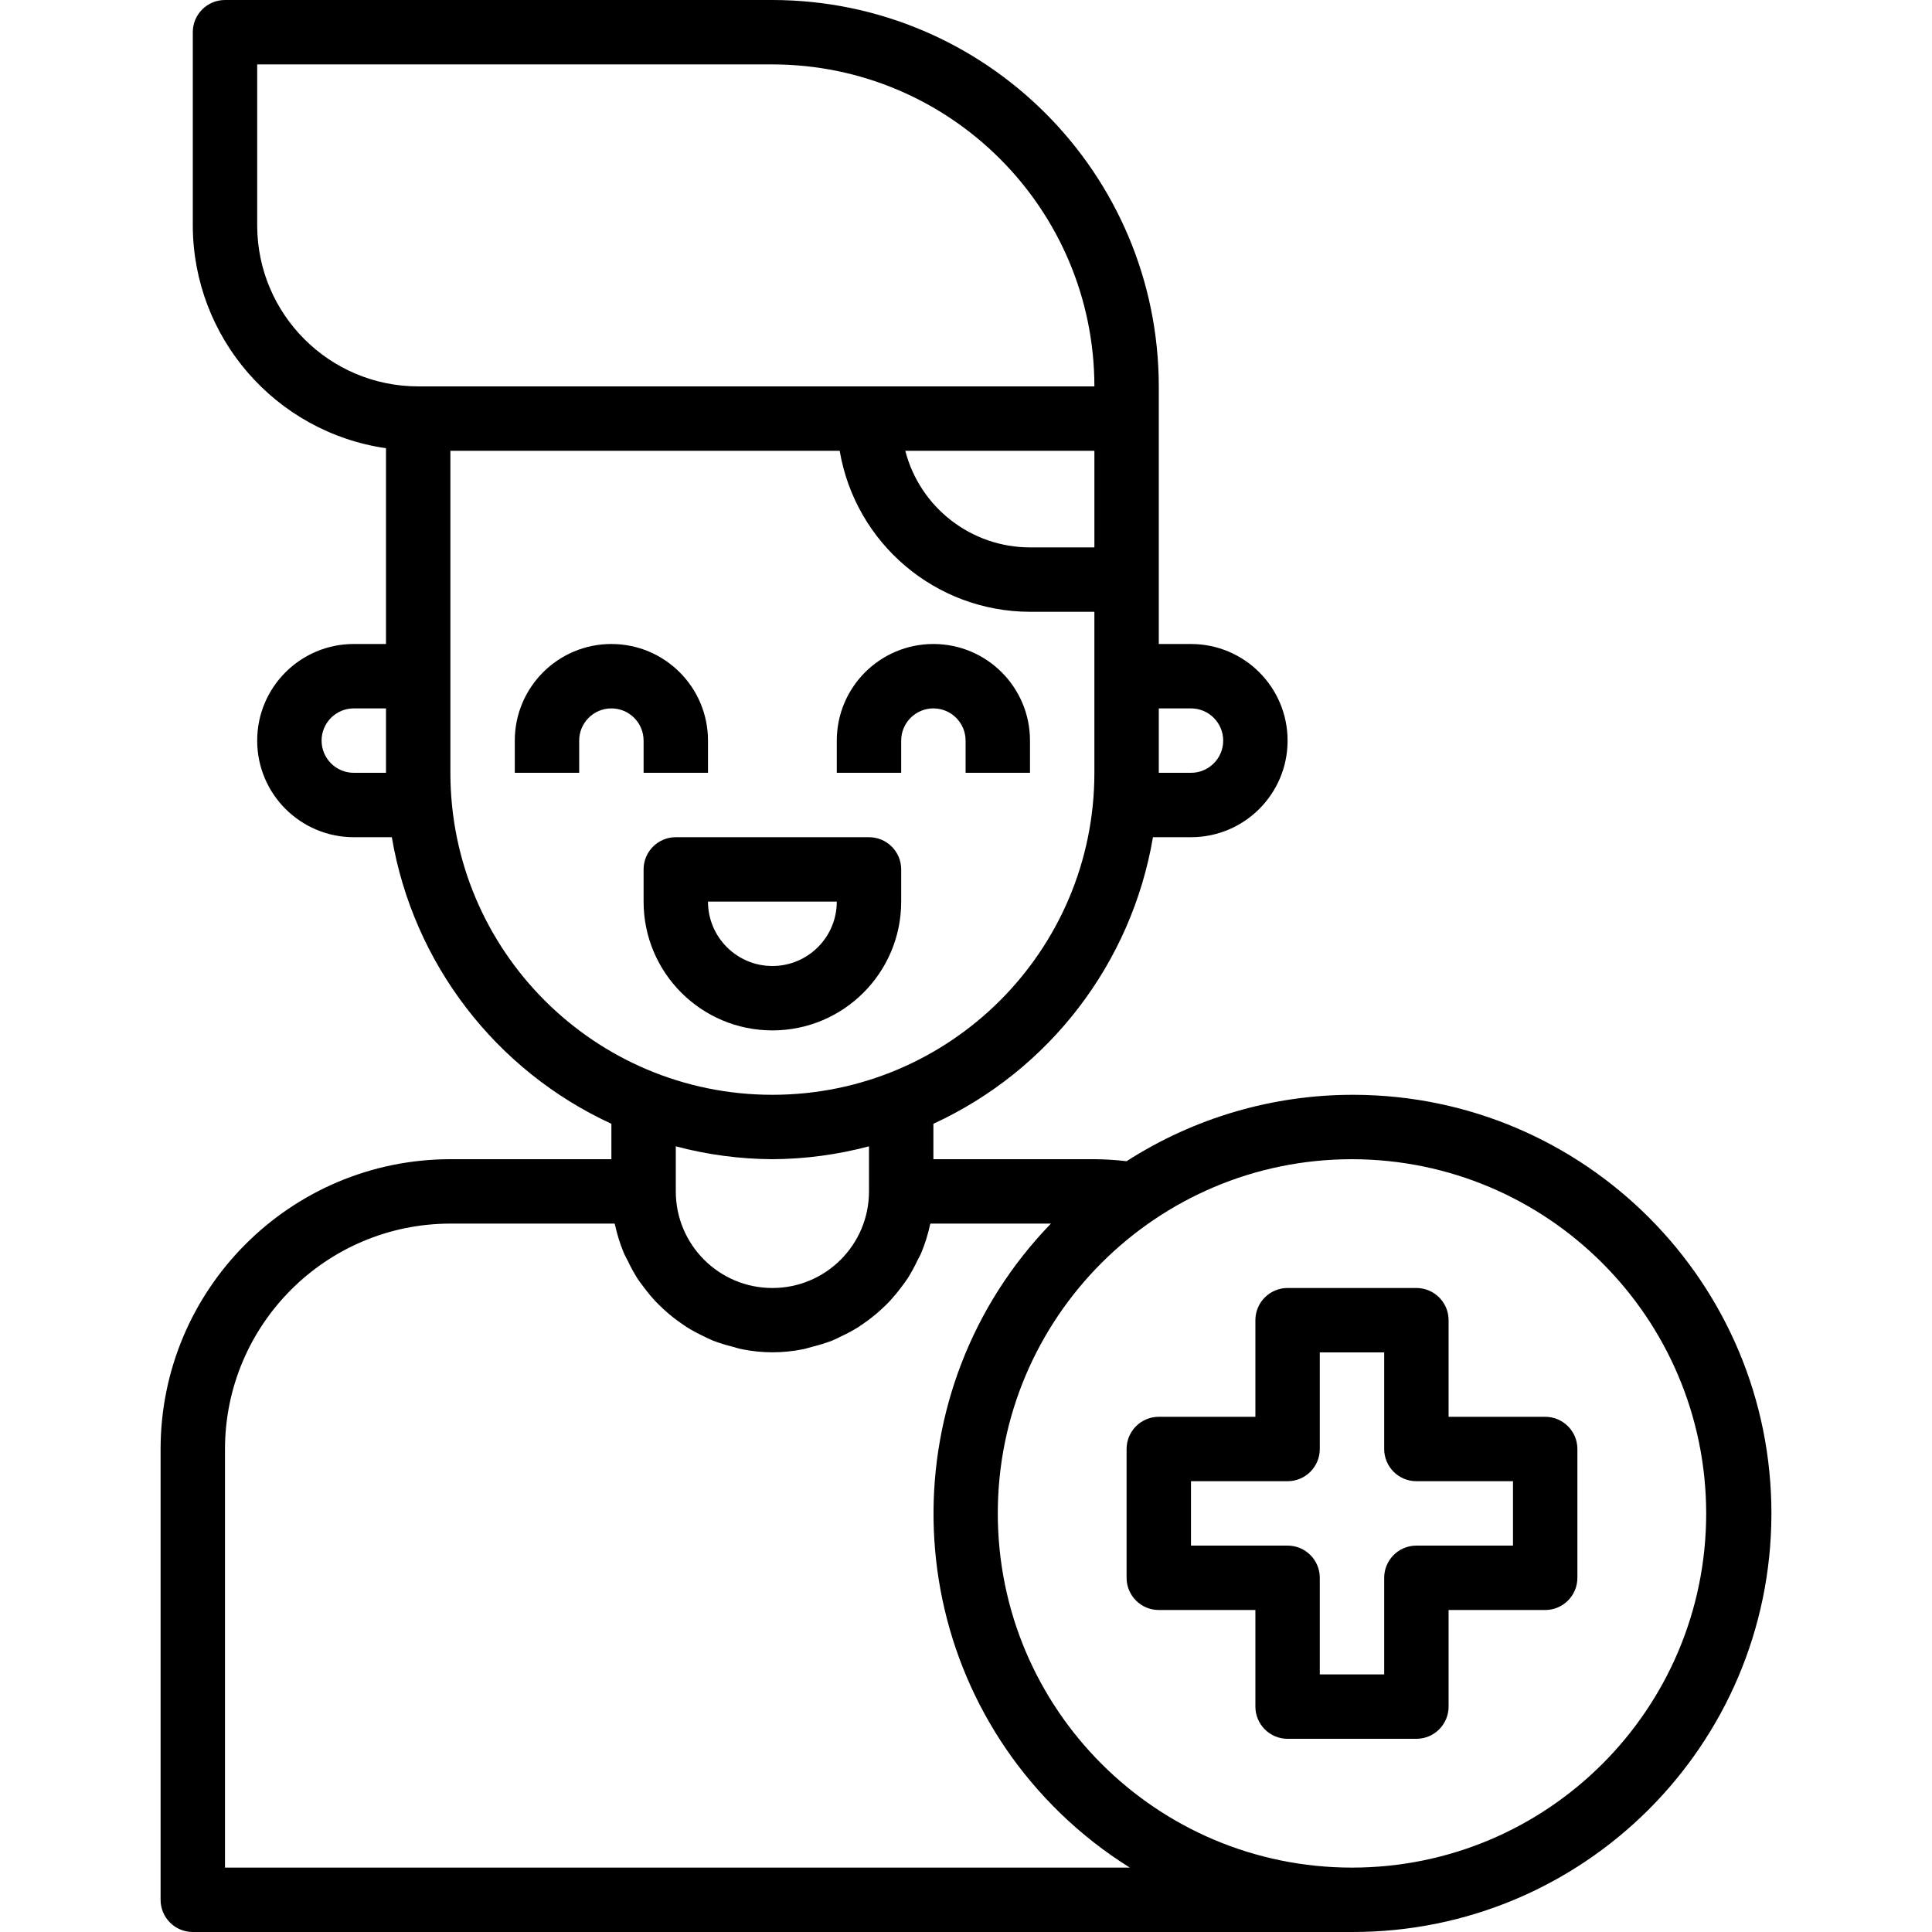 <?xml version="1.0" encoding="iso-8859-1"?>
<!-- Generator: Adobe Illustrator 19.0.0, SVG Export Plug-In . SVG Version: 6.00 Build 0)  -->
<svg version="1.1" id="Capa_1" xmlns="http://www.w3.org/2000/svg" xmlns:xlink="http://www.w3.org/1999/xlink" x="0px" y="0px"
	 viewBox="0 0 480 480" style="enable-background:new 0 0 480 480;" xml:space="preserve">
<g>
	<g>
		<path d="M151.898,160c-13.255,0-24,10.745-24,24v8h16v-8c0-4.418,3.582-8,8-8s8,3.582,8,8v8h16v-8
			C175.898,170.745,165.152,160,151.898,160z"/>
	</g>
</g>
<g>
	<g>
		<path d="M231.898,160c-13.255,0-24,10.745-24,24v8h16v-8c0-4.418,3.582-8,8-8s8,3.582,8,8v8h16v-8
			C255.898,170.745,245.152,160,231.898,160z"/>
	</g>
</g>
<g>
	<g>
		<path d="M215.898,208h-48c-4.418,0-8,3.582-8,8v8c0,17.673,14.327,32,32,32s32-14.327,32-32v-8
			C223.898,211.582,220.316,208,215.898,208z M191.898,240c-8.837,0-16-7.163-16-16h32C207.898,232.837,200.734,240,191.898,240z"/>
	</g>
</g>
<g>
	<g>
		<path d="M336.308,272c-19.998-0.039-39.584,5.688-56.41,16.496c-2.656-0.311-5.326-0.477-8-0.496h-40v-8.8
			c28.82-13.276,49.233-39.918,54.552-71.2h9.448c13.255,0,24-10.745,24-24s-10.745-24-24-24h-8V96
			c-0.057-52.996-43.004-95.943-96-96h-136c-4.418,0-8,3.582-8,8v48c0.053,27.805,20.483,51.367,48,55.36V160h-8
			c-13.255,0-24,10.745-24,24s10.745,24,24,24h9.448c5.32,31.282,25.732,57.924,54.552,71.2v8.8h-40
			c-39.746,0.044-71.956,32.254-72,72v112c0,4.418,3.582,8,8,8h288c57.438,0.113,104.092-46.357,104.205-103.795
			S393.745,272.114,336.308,272z M287.898,176h8c4.418,0,8,3.582,8,8s-3.582,8-8,8h-8V176z M95.898,192h-8c-4.418,0-8-3.582-8-8
			s3.582-8,8-8h8V192z M271.898,136h-16c-14.587-0.014-27.324-9.88-30.984-24h46.984V136z M63.898,56V16h128
			c44.163,0.049,79.952,35.837,80,80h-168C81.817,95.974,63.924,78.08,63.898,56z M111.898,192v-80h96.72
			c3.919,23.066,23.883,39.957,47.28,40h16v40c0,44.183-35.817,80-80,80S111.898,236.183,111.898,192z M215.898,284.8V296
			c0,13.255-10.745,24-24,24s-24-10.745-24-24v-11.2c7.832,2.082,15.897,3.157,24,3.2
			C200.001,287.957,208.066,286.882,215.898,284.8z M55.898,464V360c0.04-30.911,25.089-55.96,56-56h40.8
			c0,0.144,0.096,0.272,0.128,0.416c0.494,2.278,1.187,4.508,2.072,6.664c0.312,0.8,0.736,1.472,1.096,2.216
			c0.686,1.458,1.458,2.873,2.312,4.24c0.512,0.8,1.096,1.528,1.656,2.288c0.884,1.19,1.829,2.332,2.832,3.424
			c0.672,0.712,1.368,1.376,2.088,2.04c1.07,0.993,2.198,1.922,3.376,2.784c0.8,0.584,1.6,1.144,2.4,1.672
			c1.276,0.788,2.596,1.504,3.952,2.144c0.856,0.416,1.68,0.848,2.56,1.2c1.555,0.589,3.145,1.083,4.76,1.48
			c0.8,0.208,1.544,0.48,2.4,0.64c5.015,1.024,10.185,1.024,15.2,0c0.8-0.16,1.6-0.432,2.4-0.64c1.615-0.396,3.205-0.891,4.76-1.48
			c0.88-0.352,1.704-0.8,2.56-1.2c1.357-0.64,2.676-1.356,3.952-2.144c0.8-0.528,1.6-1.088,2.4-1.672
			c1.178-0.862,2.306-1.791,3.376-2.784c0.72-0.664,1.416-1.328,2.088-2.04c1.003-1.092,1.948-2.234,2.832-3.424
			c0.56-0.76,1.144-1.488,1.656-2.288c0.854-1.367,1.625-2.782,2.312-4.24c0.36-0.744,0.8-1.448,1.096-2.216
			c0.885-2.156,1.578-4.386,2.072-6.664c0-0.144,0.096-0.272,0.128-0.416h29.936c-39.807,41.13-38.736,106.742,2.394,146.549
			c5.246,5.077,11.013,9.585,17.206,13.451H55.898z M335.898,464c-48.601,0-88-39.399-88-88c0-48.601,39.399-88,88-88
			c48.577,0.057,87.943,39.423,88,88C423.898,424.601,384.499,464,335.898,464z"/>
	</g>
</g>
<g>
	<g>
		<path d="M383.898,352h-24v-24c0-4.418-3.582-8-8-8h-32c-4.418,0-8,3.582-8,8v24h-24c-4.418,0-8,3.582-8,8v32c0,4.418,3.582,8,8,8
			h24v24c0,4.418,3.582,8,8,8h32c4.418,0,8-3.582,8-8v-24h24c4.418,0,8-3.582,8-8v-32C391.898,355.582,388.316,352,383.898,352z
			 M375.898,384h-24c-4.418,0-8,3.582-8,8v24h-16v-24c0-4.418-3.582-8-8-8h-24v-16h24c4.418,0,8-3.582,8-8v-24h16v24
			c0,4.418,3.582,8,8,8h24V384z"/>
	</g>
</g>
<g>
</g>
<g>
</g>
<g>
</g>
<g>
</g>
<g>
</g>
<g>
</g>
<g>
</g>
<g>
</g>
<g>
</g>
<g>
</g>
<g>
</g>
<g>
</g>
<g>
</g>
<g>
</g>
<g>
</g>
</svg>
